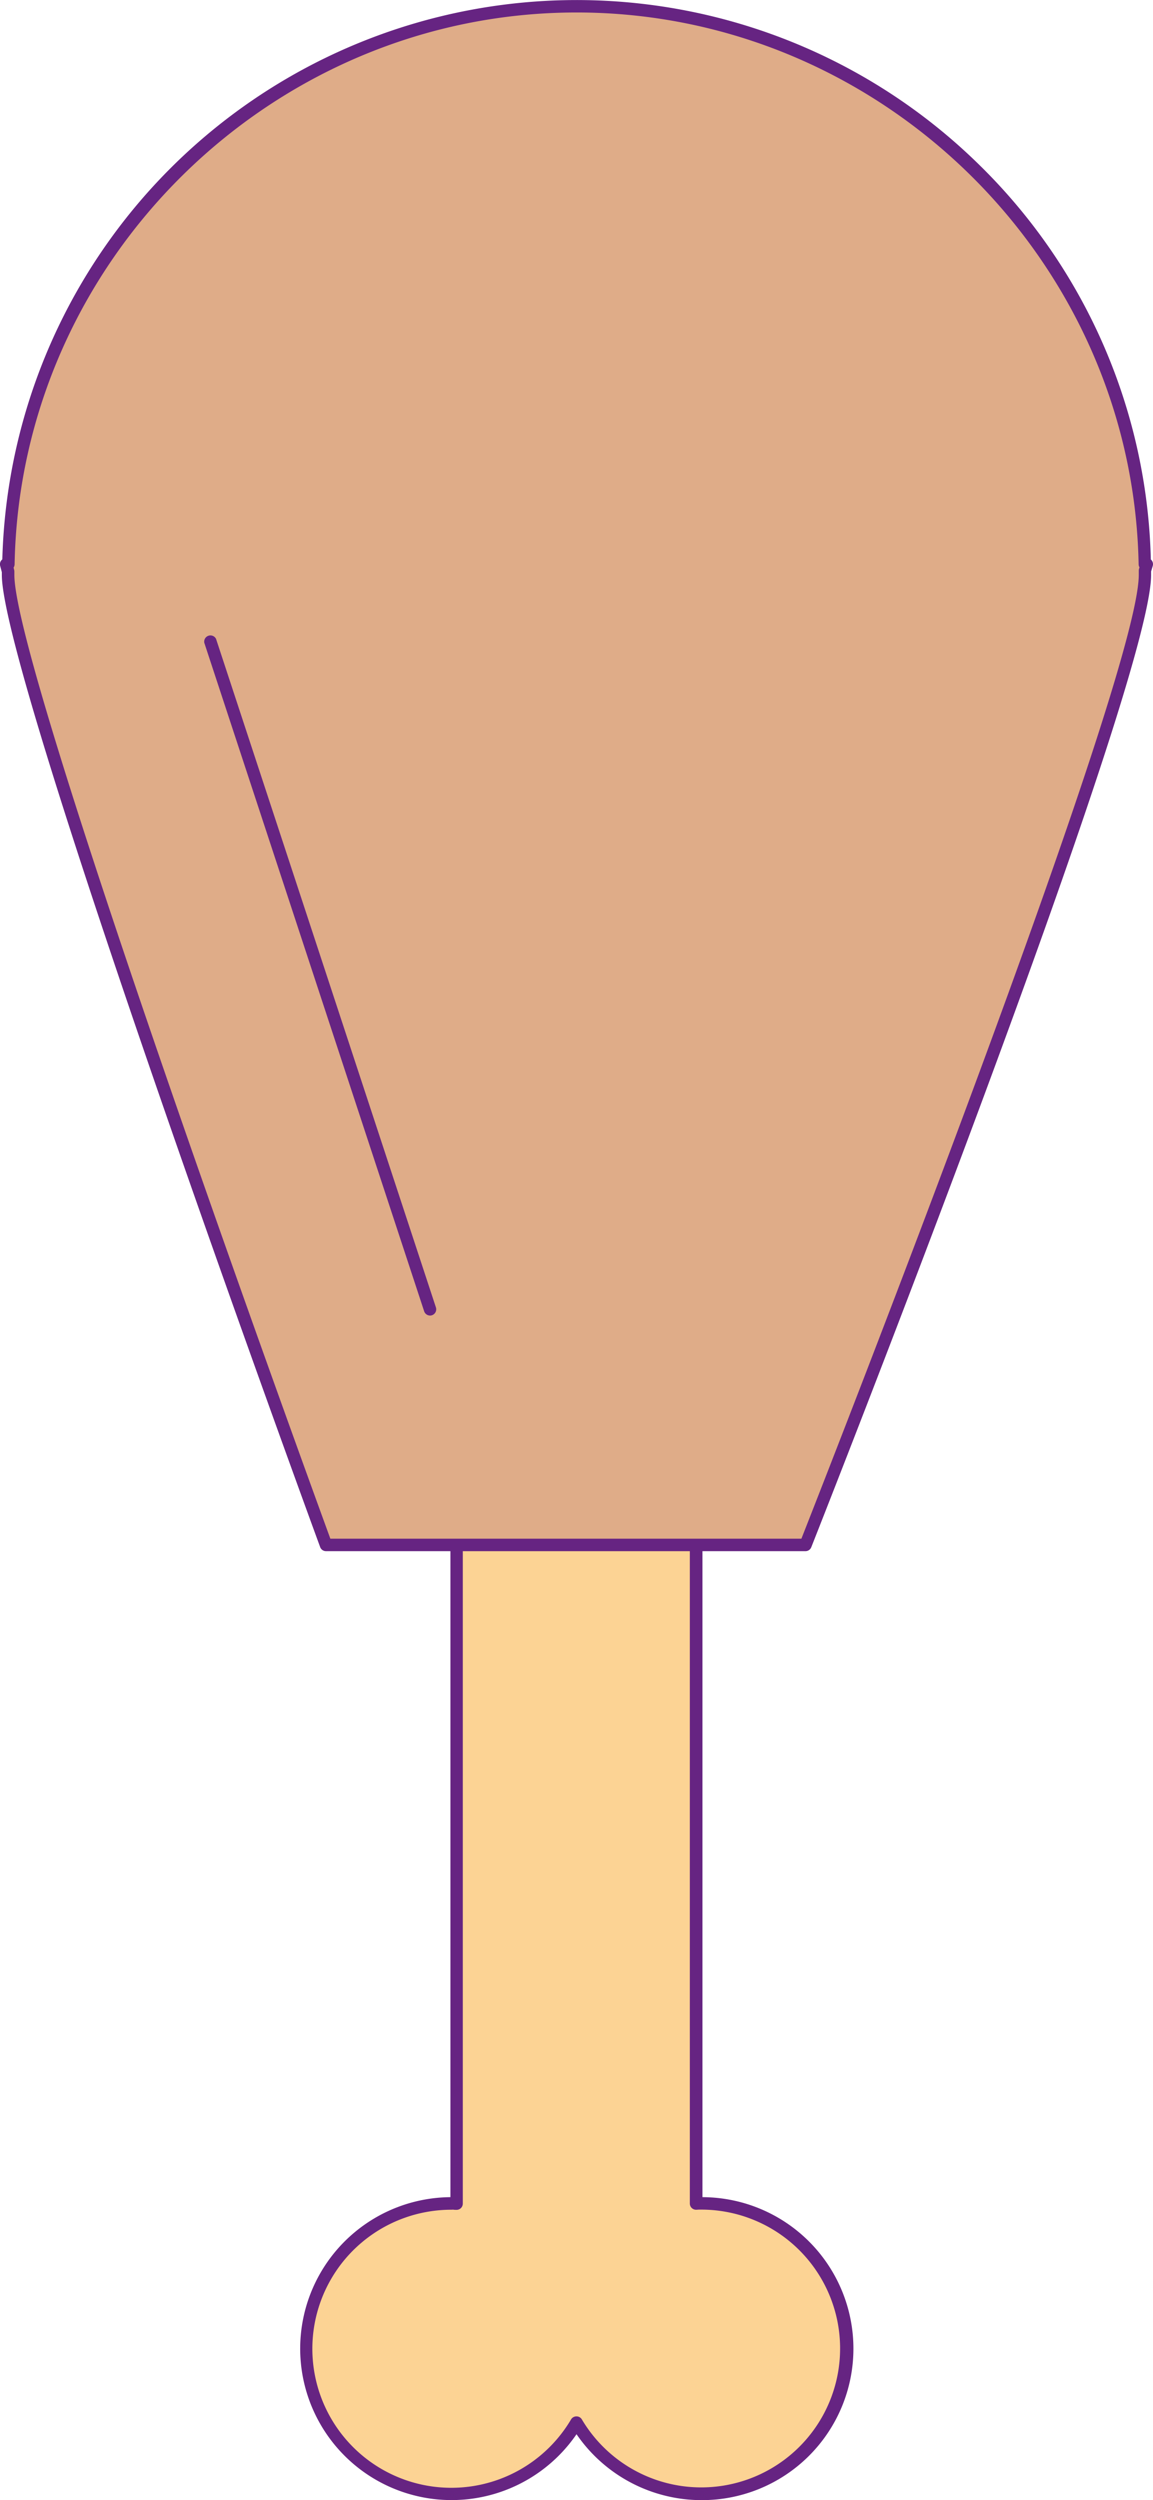 <svg xmlns="http://www.w3.org/2000/svg" width="498.22" height="1080" viewBox="0 0 498.22 1080"><g id="Слой_2" data-name="Слой 2"><g id="service09_303162878"><g id="service09_303162878-2" data-name="service09_303162878"><path d="M303.12 951.81c-.82.0-1.5.1-2.28.1V559.13H197.35V951.91c-.68.0-1.44-.1-2.19-.1a62.75 62.75.0 1 0 54 94.7 62.71 62.71.0 1 0 54-94.7z" fill="#fcd394"/><path d="M303.12 1080a65.58 65.58.0 0 1-54-28.47 65.43 65.43.0 1 1-54.49-102.41v-390a2.68 2.68.0 0 1 2.69-2.69H300.84a2.69 2.69.0 0 1 2.7 2.69v390a65.44 65.44.0 0 1-.42 130.88zm-54-36.18h0a2.67 2.67.0 0 1 2.31 1.32 60 60 0 1 0 51.64-90.64c-.35.0-.67.0-1 0s-.85.06-1.3.06a2.7 2.7.0 0 1-2.69-2.7V561.83h-98.1V951.91a2.7 2.7.0 0 1-2.7 2.7c-.39.0-.81.0-1.23-.06s-.64.0-1 0a60.06 60.06.0 1 0 51.68 90.63A2.71 2.71.0 0 1 249.16 1043.82z" fill="#662482"/><path d="M494.7 246.5l.82-2.79h-.89c-2.45-133.55-111.39-241-245.47-241S6.07 110.16 3.62 243.71H2.69l.83 3.14c0 .47.0.92.0 1.49.0 44.11 137.39 419 137.39 419H348.12s146.65-371.26 146.65-419C494.77 247.74 494.7 247.1 494.7 246.5z" fill="#dfac88"/><path d="M348.12 670.07H140.87a2.7 2.7.0 0 1-2.53-1.77C132.72 653 .79 292.42.79 248.34c0-.33.0-.62.0-.9a2.44 2.44.0 0 1 0-.27l-.73-2.78A2.66 2.66.0 0 1 1 241.64 248.24 248.24.0 0 1 423.14 71.2a246.81 246.81.0 0 1 74.14 170.47 2.35 2.35.0 0 1 .4.43 2.68 2.68.0 0 1 .43 2.37l-.71 2.39c0 .14.0.27.0.41.0.36.0.72.0 1.07.0 47.74-140.83 404.84-146.83 420A2.7 2.7.0 0 1 348.12 670.07zm-205.37-5.39H346.29c10.79-27.41 145.78-371.26 145.78-416.34.0-.25.0-.51.0-.77s0-.72.0-1.07a2.85 2.85.0 0 1 .11-.76l.2-.66a2.59 2.59.0 0 1-.37-1.32C489.52 112.32 380.61 5.39 249.16 5.39S8.73 112.32 6.31 243.76a2.68 2.68.0 0 1-.44 1.43l.25 1a2.67 2.67.0 0 1 .09.69c0 .26.0.51.0.77s0 .46.0.72C6.18 289.93 132.52 636.65 142.75 664.68z" fill="#662482"/><path d="M185.84 568.29a2.7 2.7.0 0 1-2.56-1.85l-95-288.76A2.7 2.7.0 0 1 93.36 276l95 288.76a2.7 2.7.0 0 1-1.72 3.4A2.47 2.47.0 0 1 185.84 568.29z" fill="#662482"/></g></g></g></svg>